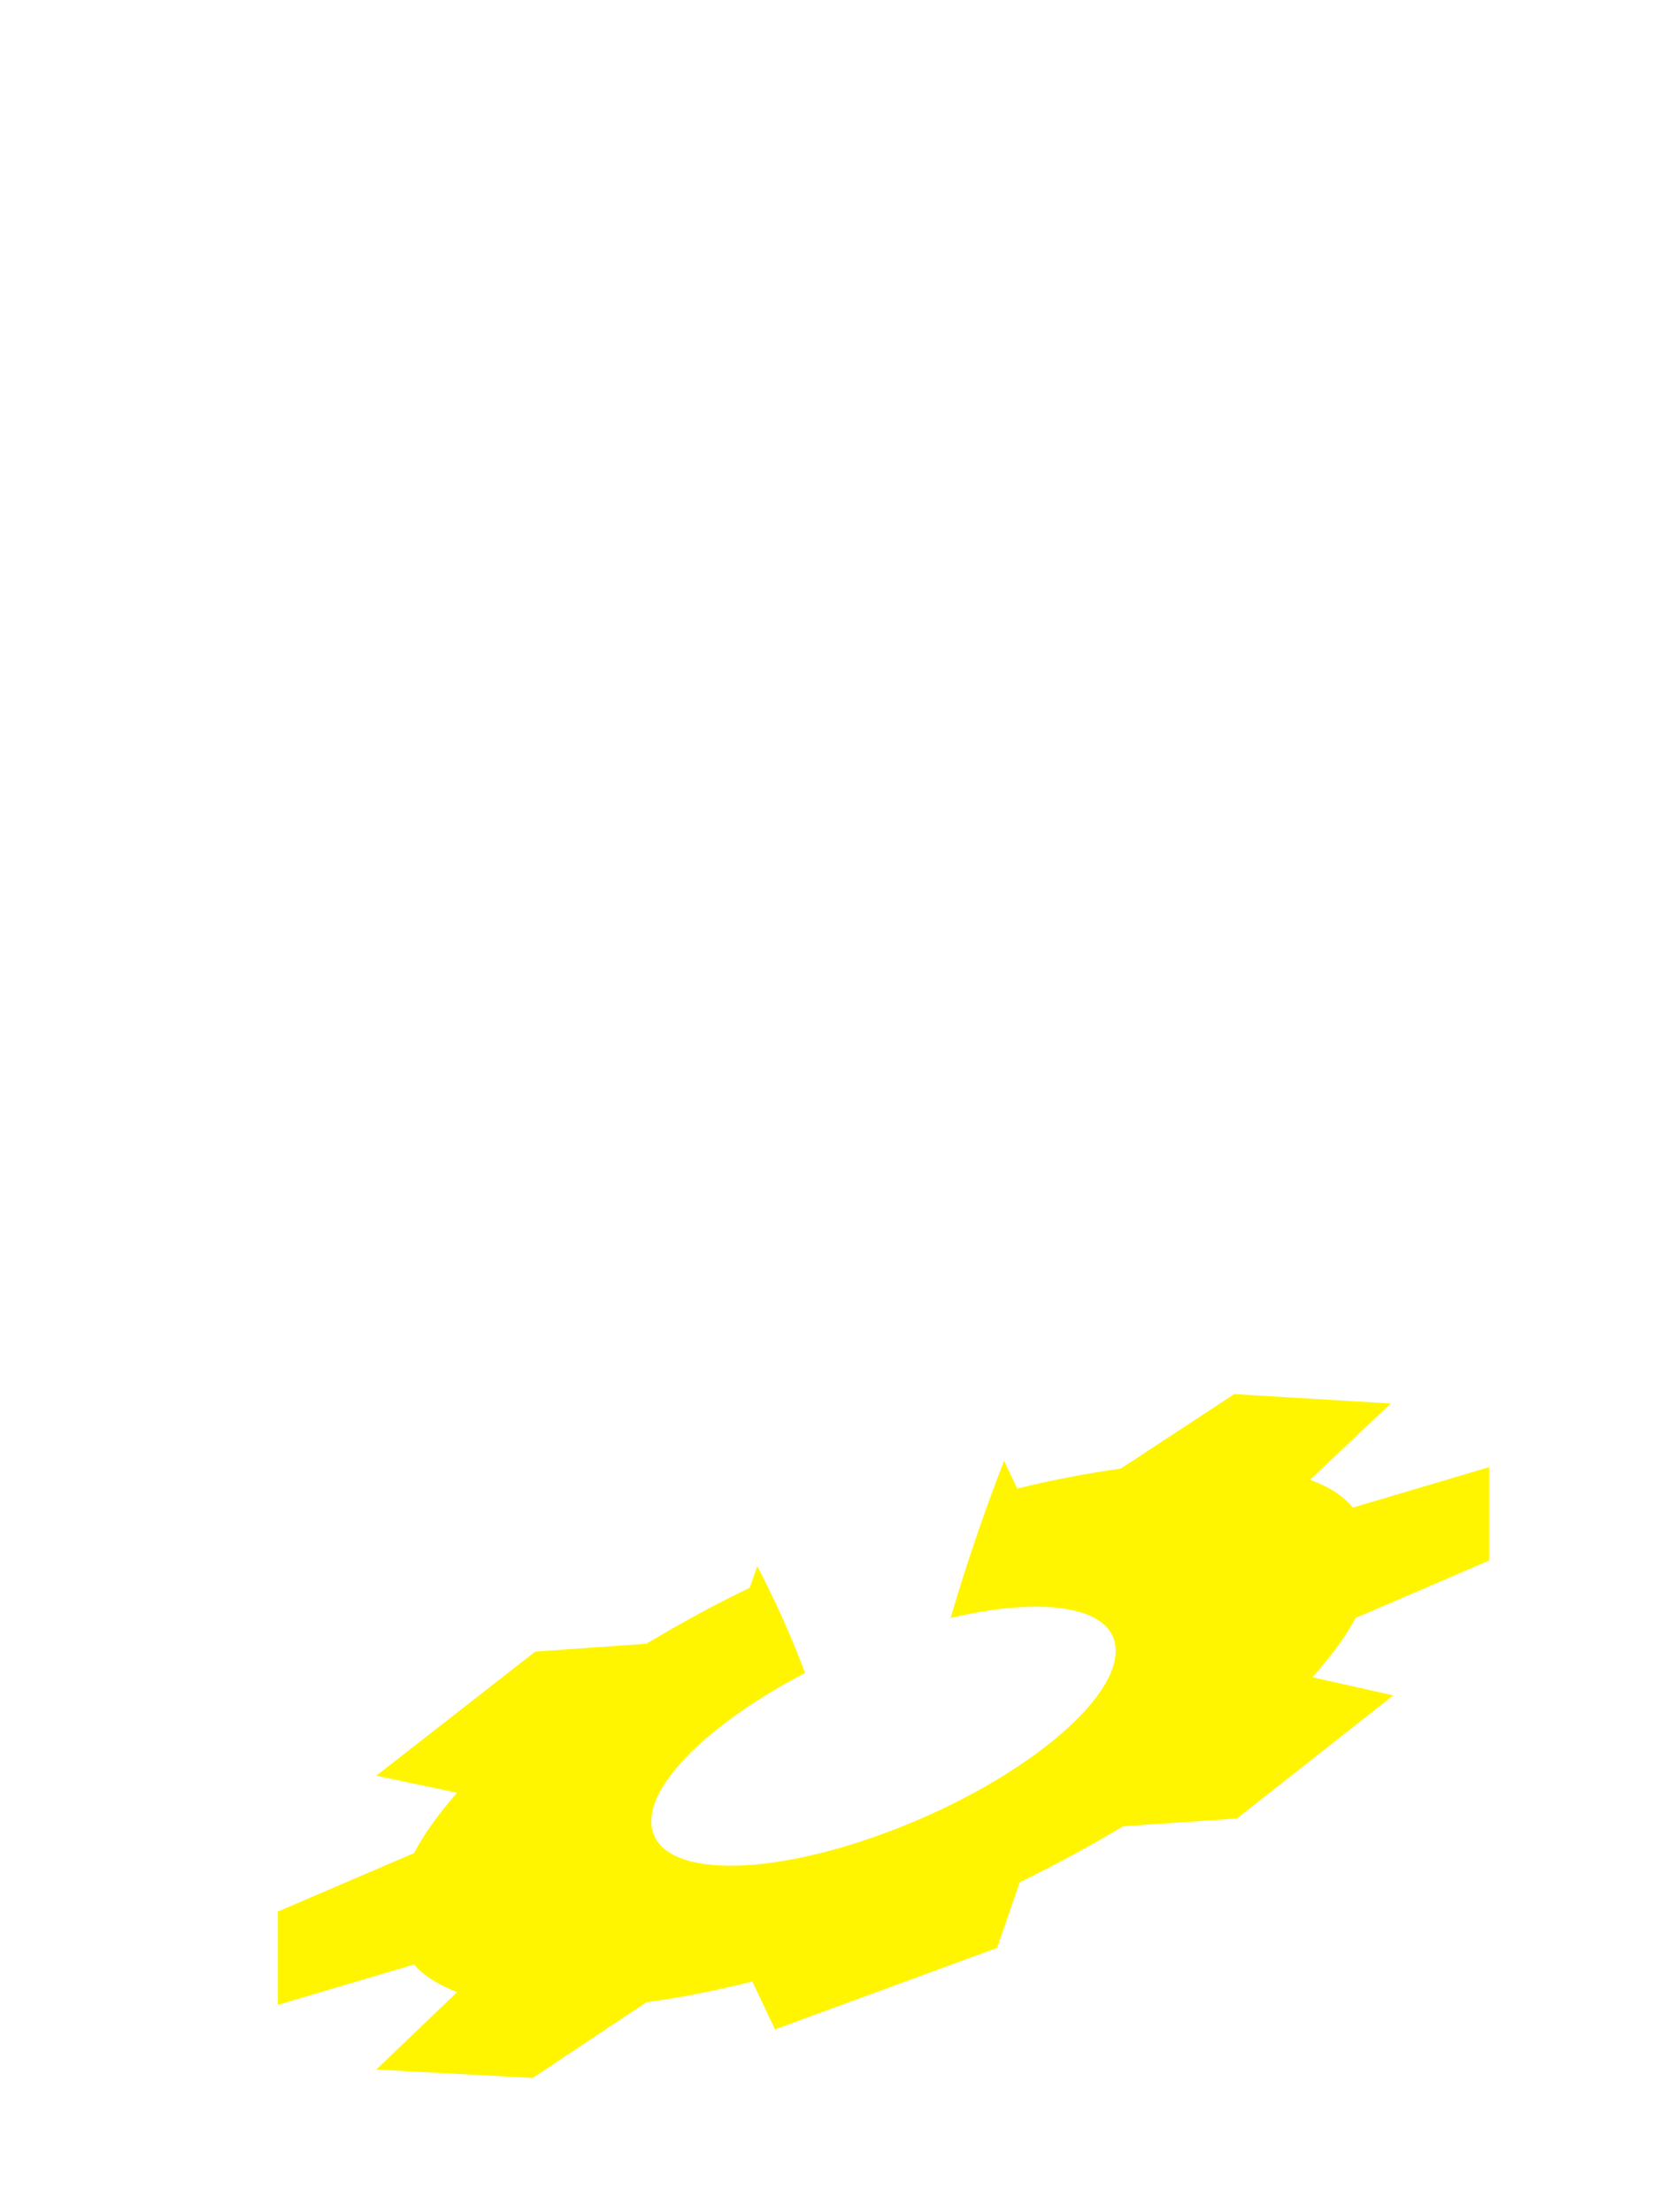 <svg width="150" height="199" viewBox="0 0 150 199" fill="none" xmlns="http://www.w3.org/2000/svg">
<g filter="url(#filter0_d)">
<g clip-path="url(#clip0)" filter="url(#filter1_d)">
<path d="M130 132.4V124.001L117.737 127.64C116.829 126.541 115.467 125.705 113.877 125.143L121.144 118.277L107.064 117.429L96.846 124.136C93.894 124.551 90.714 125.145 87.535 125.929L85.492 121.62L65.508 128.951L63.465 134.855C60.058 136.486 57.106 138.142 54.154 139.893L44.163 140.6L29.856 151.766L37.123 153.3C35.534 155.124 34.171 156.96 33.263 158.725L21 163.987V172.387L33.263 168.747C34.171 169.846 35.533 170.587 37.123 171.245L29.856 178.206L43.935 178.959L54.154 172.156C57.106 171.741 60.285 171.147 63.692 170.28L65.736 174.589L85.719 167.258L87.763 161.354C90.942 159.806 94.121 158.067 97.073 156.316L107.292 155.621L121.371 144.539L114.104 142.909C115.694 141.085 117.056 139.344 117.964 137.579L130 132.4ZM75.5 156.975C63.919 161.224 54.608 160.726 54.608 155.858C54.608 150.99 64.146 143.578 75.5 139.412C86.854 135.247 96.392 135.662 96.392 140.53C96.392 145.398 87.081 152.727 75.5 156.975Z" fill="#FFF500"/>
</g>
<g filter="url(#filter2_d)">
<path fill-rule="evenodd" clip-rule="evenodd" d="M119.379 47.02C119.379 60.898 113.719 75.435 104.717 87.322L98.569 97.99C89.622 113.513 83.053 129.943 79.245 146.322C78.081 151.328 71.995 153.593 70.767 149.478L70.58 148.85C66.654 135.687 60.21 124.349 51.578 115.416L44.928 108.534C36.271 103.107 30.858 92.85 30.858 79.278C30.858 53.309 50.674 25.037 75.118 16.129C99.563 7.221 119.379 21.051 119.379 47.02ZM75.118 93.292C89.712 87.958 101.543 71.079 101.543 55.591C101.543 40.104 89.712 31.872 75.118 37.206C60.525 42.541 48.694 59.42 48.694 74.907C48.694 90.395 60.525 98.626 75.118 93.292Z" fill="white"/>
</g>
</g>
<defs>
<filter id="filter0_d" x="-4" y="0" width="158" height="199" filterUnits="userSpaceOnUse" color-interpolation-filters="sRGB">
<feFlood flood-opacity="0" result="BackgroundImageFix"/>
<feColorMatrix in="SourceAlpha" type="matrix" values="0 0 0 0 0 0 0 0 0 0 0 0 0 0 0 0 0 0 127 0"/>
<feOffset dy="4"/>
<feGaussianBlur stdDeviation="2"/>
<feColorMatrix type="matrix" values="0 0 0 0 0 0 0 0 0 0 0 0 0 0 0 0 0 0 0.25 0"/>
<feBlend mode="normal" in2="BackgroundImageFix" result="effect1_dropShadow"/>
<feBlend mode="normal" in="SourceGraphic" in2="effect1_dropShadow" result="shape"/>
</filter>
<filter id="filter1_d" x="21" y="105.292" width="113" height="89.708" filterUnits="userSpaceOnUse" color-interpolation-filters="sRGB">
<feFlood flood-opacity="0" result="BackgroundImageFix"/>
<feColorMatrix in="SourceAlpha" type="matrix" values="0 0 0 0 0 0 0 0 0 0 0 0 0 0 0 0 0 0 127 0"/>
<feOffset dx="4" dy="4"/>
<feColorMatrix type="matrix" values="0 0 0 0 0 0 0 0 0 0 0 0 0 0 0 0 0 0 0.25 0"/>
<feBlend mode="normal" in2="BackgroundImageFix" result="effect1_dropShadow"/>
<feBlend mode="normal" in="SourceGraphic" in2="effect1_dropShadow" result="shape"/>
</filter>
<filter id="filter2_d" x="30.858" y="13.426" width="92.521" height="142.186" filterUnits="userSpaceOnUse" color-interpolation-filters="sRGB">
<feFlood flood-opacity="0" result="BackgroundImageFix"/>
<feColorMatrix in="SourceAlpha" type="matrix" values="0 0 0 0 0 0 0 0 0 0 0 0 0 0 0 0 0 0 127 0"/>
<feOffset dx="4" dy="4"/>
<feColorMatrix type="matrix" values="0 0 0 0 0 0 0 0 0 0 0 0 0 0 0 0 0 0 0.25 0"/>
<feBlend mode="normal" in2="BackgroundImageFix" result="effect1_dropShadow"/>
<feBlend mode="normal" in="SourceGraphic" in2="effect1_dropShadow" result="shape"/>
</filter>
<clipPath id="clip0">
<rect width="116.103" height="45.721" fill="white" transform="matrix(0.939 -0.344 0 1 21 145.279)"/>
</clipPath>
</defs>
</svg>
